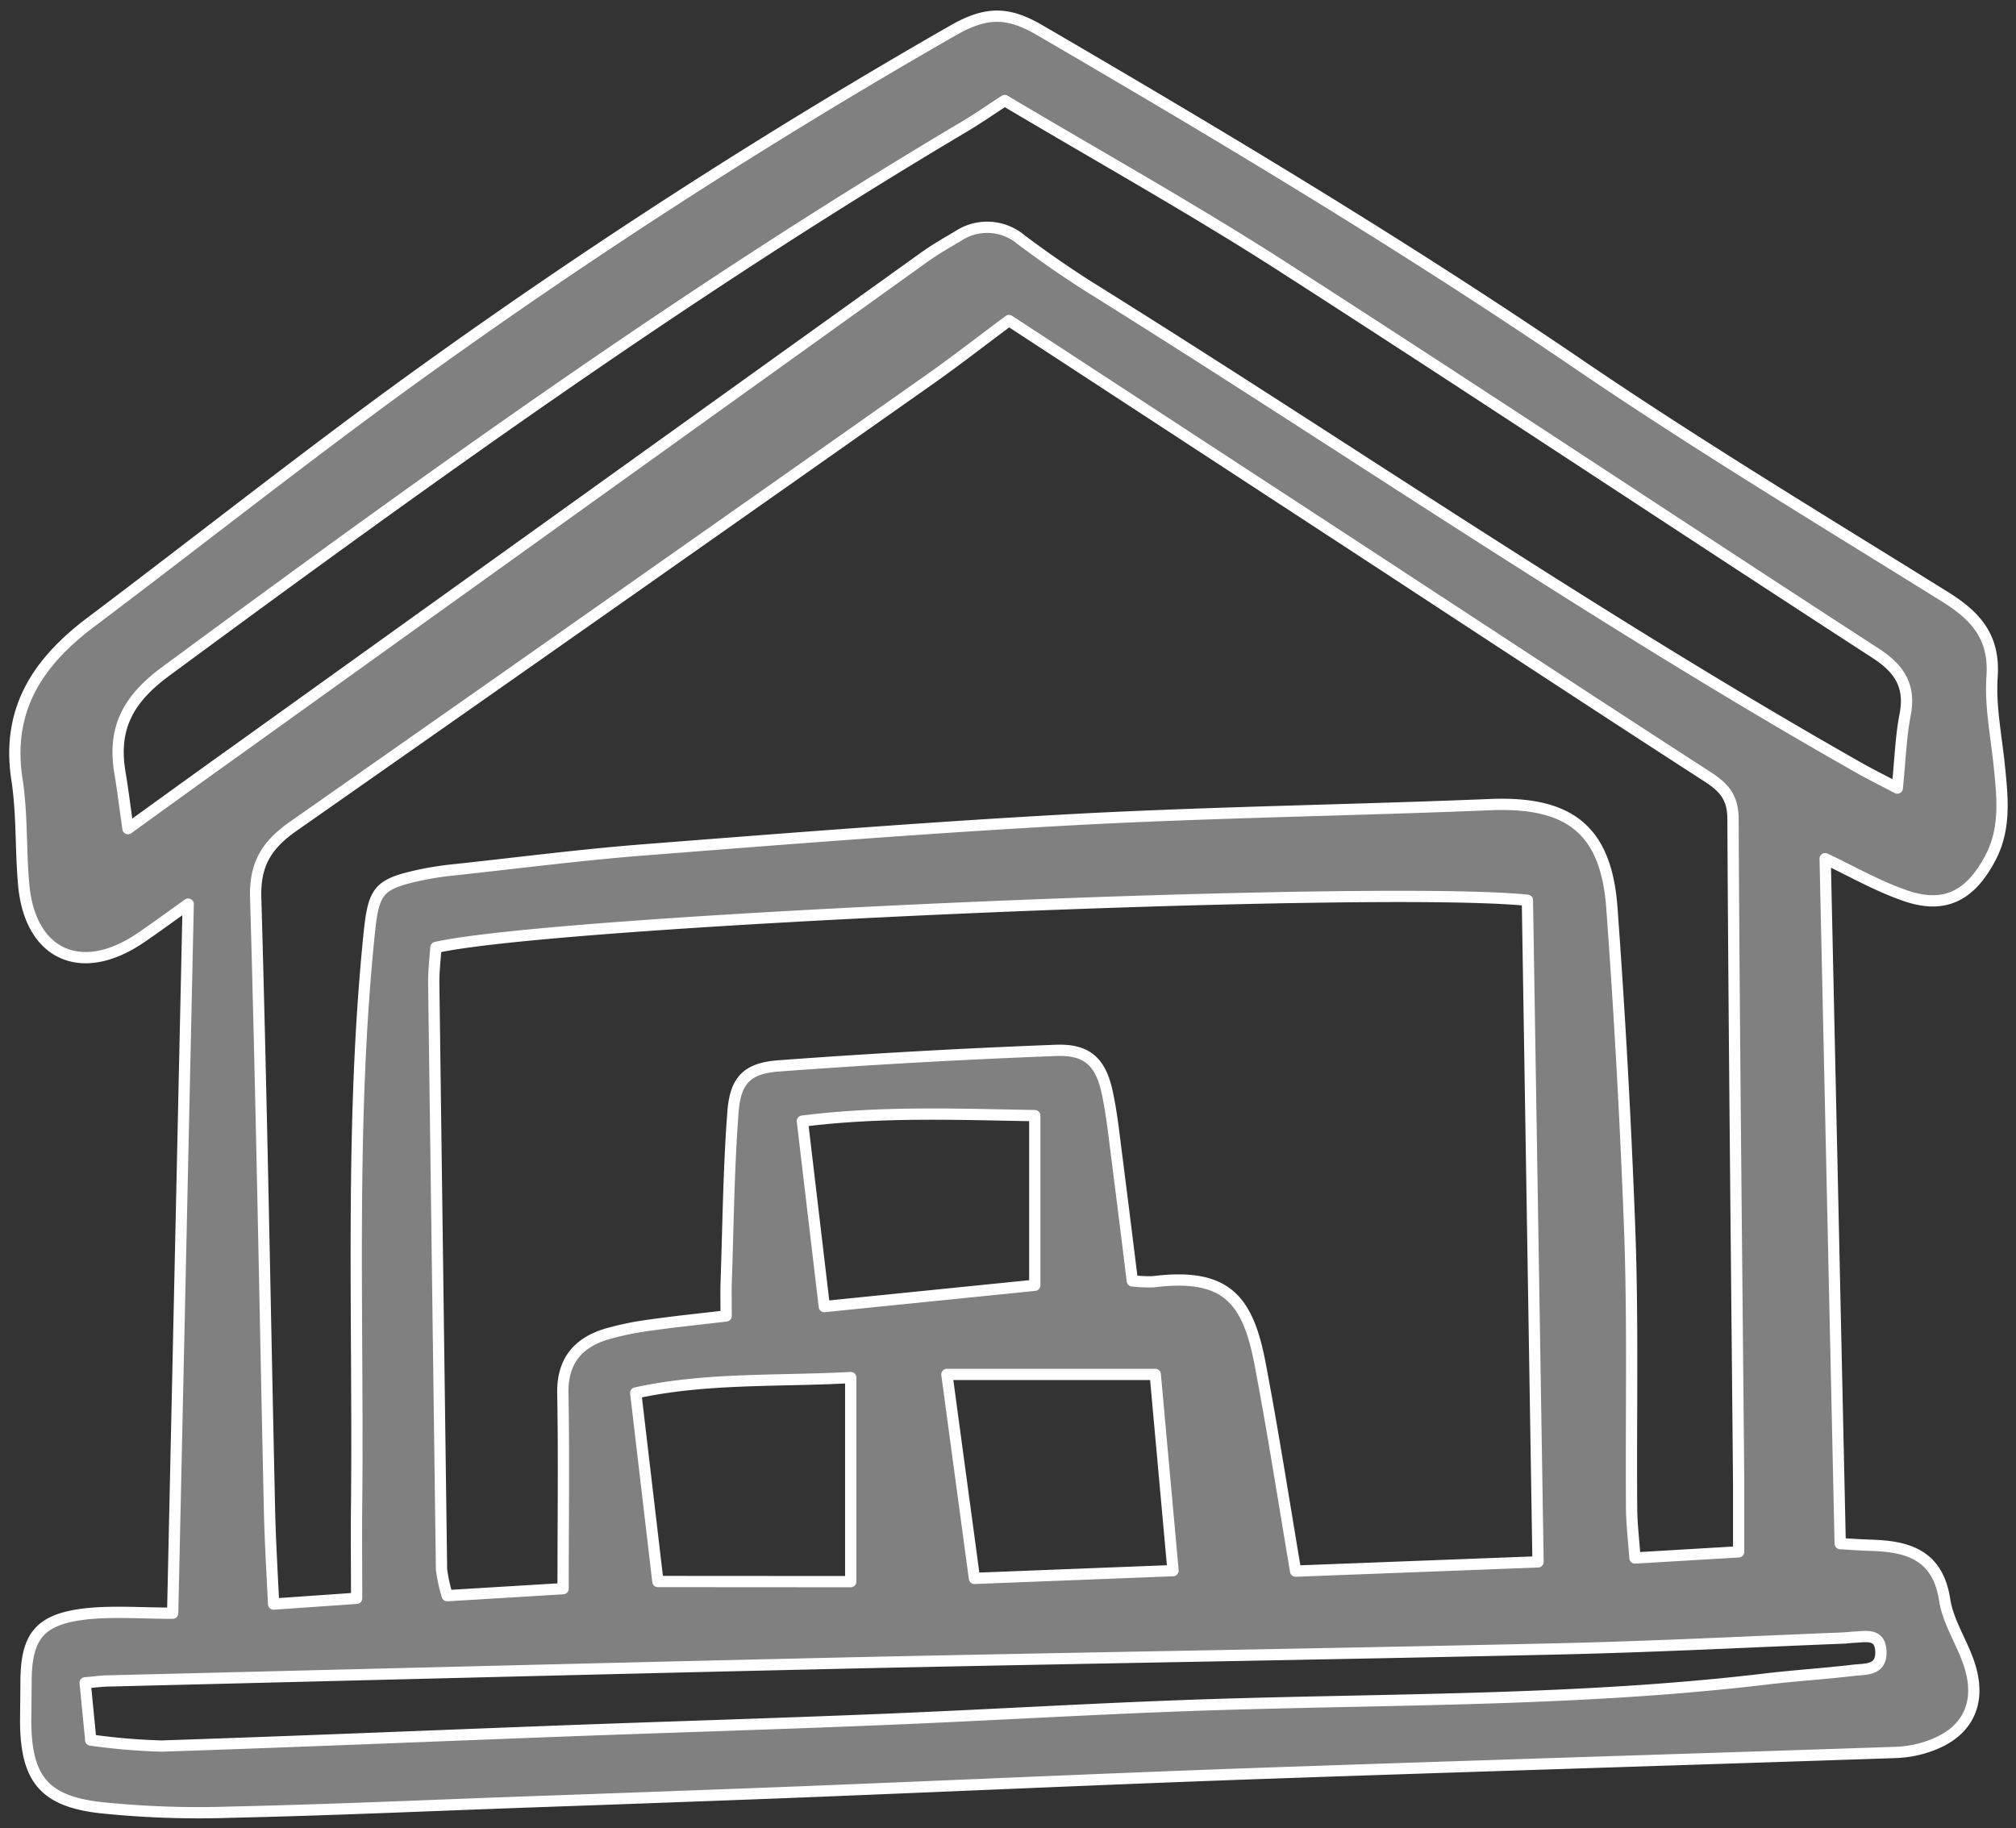 <svg xmlns="http://www.w3.org/2000/svg" width="161" height="146" fill="none"><rect width="100%" height="100%" fill="#333333" stroke="none"/><path fill="gray" stroke="#fff" stroke-linejoin="round" stroke-width=".9" d="M146.96 123.28q1.12.08 2.29.13c3.04.07 5.5.7 6.06 4.4.29 1.83 1.48 3.5 2.02 5.31.92 3.05-.3 5.31-3.28 6.34a9 9 0 0 1-2.64.5c-17.16.58-34.33 1.1-51.5 1.7-12.56.45-25.12 1.03-37.68 1.52q-10.28.39-20.54.75c-7.74.28-15.48.63-23.23.8q-5.21.18-10.41-.36c-4.56-.51-5.98-2.34-6-6.92l.03-3.03c-.01-3.81 1.1-5.15 5-5.55 2.1-.2 4.24-.03 6.71-.03l1.24-56.63c-1.44 1.02-2.65 1.92-3.9 2.76-4.7 3.14-8.75 1.25-9.24-4.34-.25-2.8-.11-5.64-.54-8.4-.85-5.59 1.7-9.38 5.92-12.55 8.6-6.48 17.06-13.18 25.79-19.5a488 488 0 0 1 43-27.72C78.77.9 80.49.93 83.02 2.4c14.65 8.54 29.18 17.24 43.21 26.8 9.46 6.43 19.28 12.35 29 18.4 2.5 1.54 4.08 3.21 3.86 6.44-.17 2.43.37 4.91.6 7.37.25 2.47.48 4.9-.8 7.23-1.55 2.87-3.56 3.96-6.65 2.92-2.28-.77-4.41-2.01-6.48-2.98zm-8.11.66v-5.64c-.16-17.62-.36-35.25-.45-52.87 0-1.75-.71-2.54-2.06-3.41-10.55-6.82-21.04-13.74-31.56-20.61L80.58 25.6c-2.14 1.59-4.08 3.1-6.09 4.53a21797 21797 0 0 1-50.98 35.8c-2.14 1.48-3.17 3-3.09 5.74.47 16.27.74 32.55 1.1 48.83.05 2.43.2 4.86.33 7.61l6.63-.46c0-2.82-.03-5.17 0-7.51.15-15.15-.54-30.32.99-45.44.37-3.64.7-4.1 4.3-4.86q1.3-.26 2.66-.39c5.02-.54 10.03-1.19 15.06-1.58 11.52-.9 23.05-1.81 34.58-2.43 10.99-.58 22-.73 32.99-1.18 6.3-.25 9.23 2.03 9.67 8.3a724 724 0 0 1 1.44 26.21c.24 7.18.08 14.37.13 21.56 0 1.29.16 2.58.27 4.1zM121.98 71.9c-12.14-1.24-77.39 1.55-87.17 3.77-.06.91-.18 1.9-.17 2.87l.62 46.8q.14 1.08.46 2.1l9.25-.56c0-5.5.07-10.55-.02-15.6-.05-2.54 1.17-4.01 3.44-4.72q1.78-.51 3.61-.74c1.97-.28 3.96-.48 5.99-.72 0-1.04-.02-1.8 0-2.56.16-4.6.2-9.2.55-13.77.2-2.5 1.13-3.45 3.63-3.64q11.07-.82 22.16-1.24c2.58-.1 3.62 1 4.13 3.53.32 1.53.49 3.1.69 4.66q.65 5.1 1.28 10.22.83.09 1.65.07c5.8-.72 7.56 1.34 8.55 6.54 1.02 5.36 1.86 10.75 2.84 16.57l19.36-.74zM80.24 8.03c-1.17.76-2.09 1.4-3.05 1.98C54.94 23.2 34.02 38.3 13.22 53.63c-3.07 2.27-4.24 4.6-3.63 8.15.22 1.3.38 2.64.63 4.4 3.1-2.24 5.9-4.27 8.72-6.28l55-39.45c.83-.58 1.7-1.08 2.58-1.6a4.2 4.2 0 0 1 5.01.28 84 84 0 0 0 5.25 3.65c20.57 12.82 40.56 26.57 61.66 38.53.93.53 1.89 1 3.08 1.63.23-2.26.28-4.07.62-5.82.45-2.3-.4-3.68-2.35-4.95-15.83-10.26-31.53-20.7-47.4-30.9-7.16-4.6-14.62-8.76-22.15-13.24Zm-73 130.94q2.82.4 5.66.48c10.65-.35 21.3-.8 31.94-1.2 8.52-.32 17.05-.57 25.56-.92 8.86-.36 17.7-.91 26.56-1.19 14.69-.46 29.4-.3 44.03-2.04 2.33-.28 4.69-.42 7.02-.7.93-.11 2.24.04 2.2-1.46-.03-1.58-1.27-1.2-2.24-1.18l-.67.06c-7.63.3-15.25.7-22.88.87-18.51.42-37.03.7-55.55 1.1-20.08.45-40.17.97-60.25 1.46-.54.01-1.07.09-1.82.15l.45 4.57Zm60.7-12.65v-16.3c-5.9.32-11.54 0-17.17 1.23l1.77 15.06zm25.74-.88-1.42-15.67H75.62l2.2 16.29zM82.64 89.1c-6.15-.1-12.19-.36-18.56.44l1.75 14.81 16.81-1.7z" paint-order="stroke fill markers"/></svg>